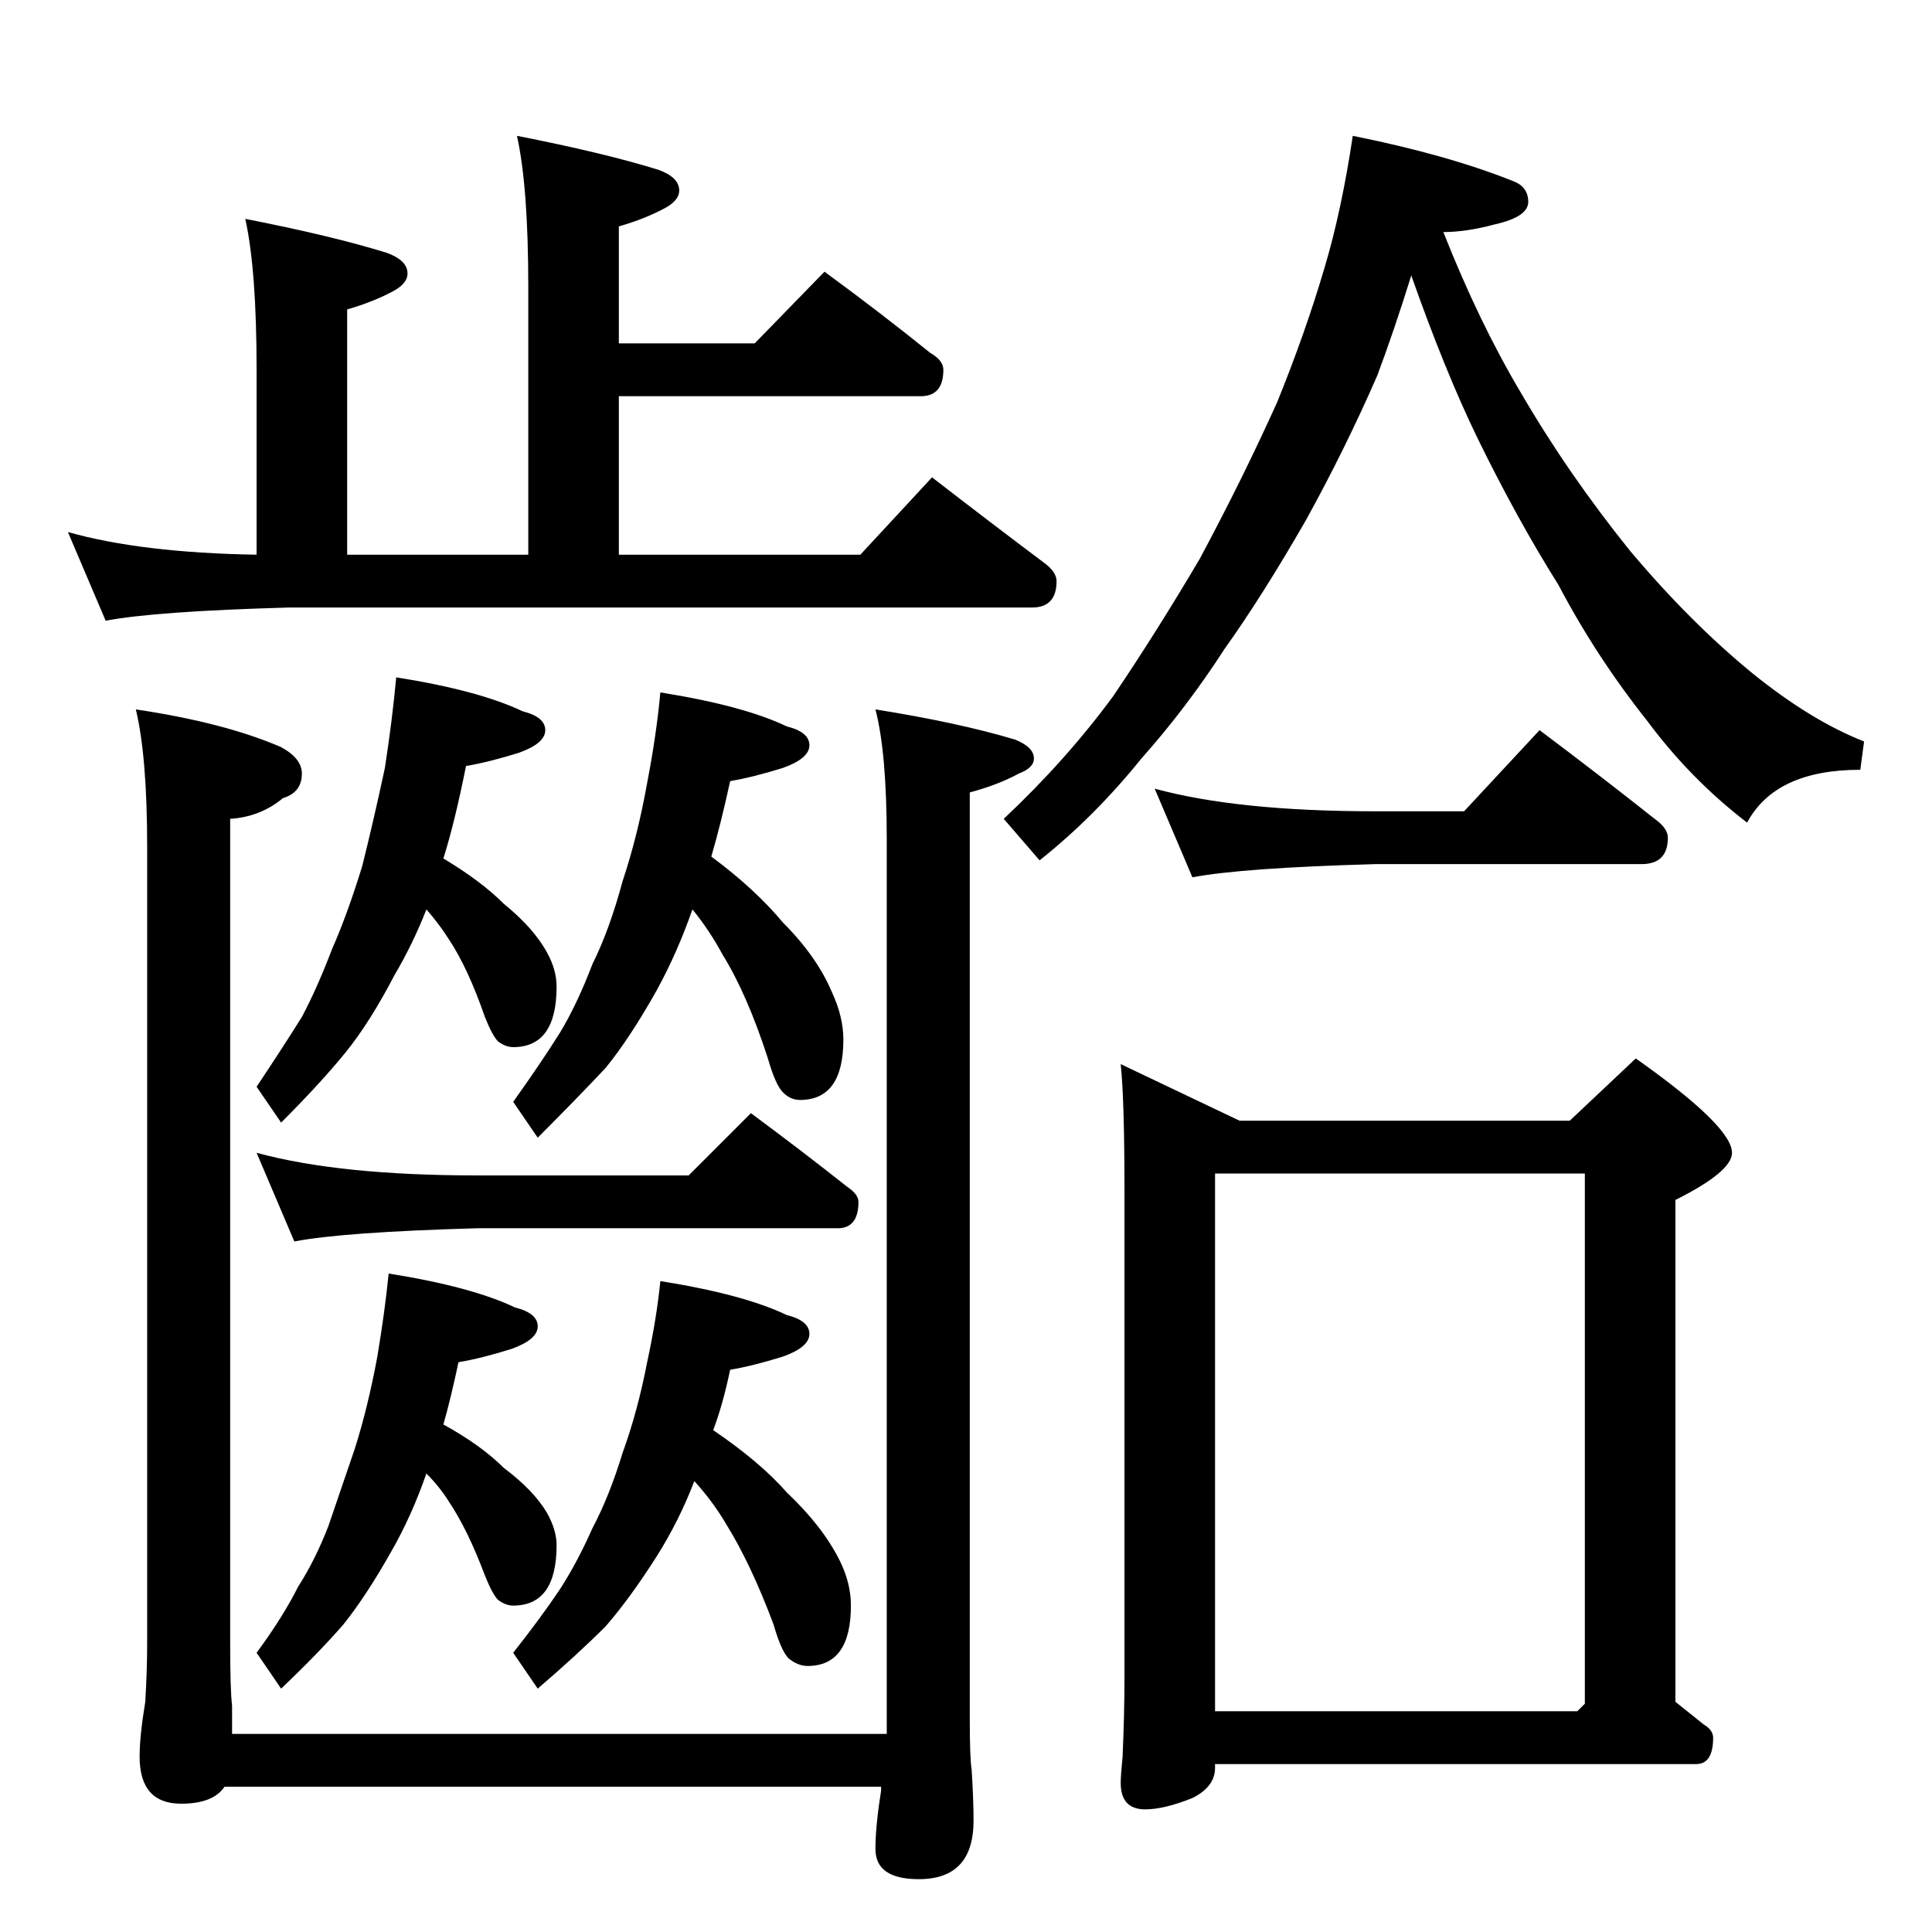 <?xml version="1.0" standalone="no"?>
<!DOCTYPE svg PUBLIC "-//W3C//DTD SVG 1.1//EN" "http://www.w3.org/Graphics/SVG/1.1/DTD/svg11.dtd" >
<svg xmlns="http://www.w3.org/2000/svg" xmlns:xlink="http://www.w3.org/1999/xlink" version="1.1" viewBox="0 -204 1024 1024">
  <g transform="matrix(1 0 0 -1 0 820)">
   <path fill="currentColor"
d="M274 952q46 -9 75 -18q11 -4 11 -11q0 -5 -7 -9q-11 -6 -25 -10v-62h72l37 38q30 -22 56 -43q7 -4 7 -9q0 -14 -12 -14h-160v-84h128l38 41q31 -24 59 -45q7 -5 7 -10q0 -14 -13 -14h-394q-71 -2 -97 -7l-20 47q39 -11 100 -12v98q0 53 -6 80q46 -9 75 -18q11 -4 11 -11
q0 -5 -7 -9q-11 -6 -25 -10v-130h96v142q0 53 -6 80zM210 665q44 -7 67 -18q12 -3 12 -10t-14 -12q-16 -5 -28 -7q-6 -30 -12 -49q20 -12 32 -24q16 -13 23 -26q5 -9 5 -18q0 -32 -23 -32q-4 0 -8 3q-3 3 -7 13q-9 26 -19 41q-5 8 -12 16q-7 -18 -17 -35q-13 -25 -26 -41
t-34 -37l-13 19q14 21 24 37q8 15 16 36q8 18 16 44q6 24 12 52q4 26 6 48zM350 657q44 -7 67 -18q12 -3 12 -10t-14 -12q-16 -5 -28 -7q-5 -23 -10 -40q23 -17 38 -35q18 -18 26 -37q6 -13 6 -25q0 -32 -23 -32q-5 0 -9 4t-8 18q-11 34 -24 55q-7 13 -16 24q-8 -23 -19 -43
q-14 -25 -27 -41q-15 -16 -36 -37l-13 19q15 21 25 37q9 15 17 36q9 18 16 44q8 24 13 52q5 26 7 48zM206 349q44 -7 67 -18q12 -3 12 -10t-14 -12q-16 -5 -28 -7q-4 -19 -8 -33q20 -11 32 -23q16 -12 23 -24q5 -9 5 -17q0 -32 -23 -32q-4 0 -8 3q-3 3 -7 13q-9 24 -19 39
q-5 8 -12 15q-8 -23 -19 -42q-13 -23 -25 -38q-13 -15 -33 -34l-13 19q14 19 22 35q9 14 16 32l14 41q7 22 12 49q4 24 6 44zM350 345q44 -7 67 -18q12 -3 12 -10t-14 -12q-16 -5 -28 -7q-4 -19 -9 -32q25 -17 39 -33q19 -18 28 -36q6 -12 6 -24q0 -32 -23 -32q-5 0 -10 4
q-4 4 -8 18q-12 32 -25 53q-7 12 -17 23q-8 -21 -20 -40q-14 -22 -27 -37q-15 -15 -36 -33l-13 19q15 19 25 34q9 14 17 32q9 17 16 40q8 22 13 48q5 23 7 43zM72 648q47 -7 77 -20q11 -6 11 -14q0 -10 -10 -13q-12 -10 -28 -11v-437q0 -25 1 -33v-15h347v474q0 46 -6 69
q44 -7 74 -16q10 -4 10 -10q0 -5 -8 -8q-11 -6 -26 -10v-491q0 -21 1 -27q1 -16 1 -27q0 -31 -29 -31q-23 0 -23 16q0 12 3 31v2h-348q-6 -9 -23 -9q-22 0 -22 25q0 11 3 29q1 17 1 31v422q0 48 -6 73zM717 952q50 -10 85 -24q8 -3 8 -11t-18 -12q-15 -4 -27 -4
q19 -48 41 -85q25 -43 58 -84q32 -38 65 -65q31 -25 59 -36l-2 -15q-45 0 -60 -28q-30 23 -53 54q-27 34 -47 72q-22 35 -43 78q-17 35 -35 86q-9 -29 -18 -53q-17 -39 -38 -77q-23 -40 -43 -68q-20 -31 -44 -58q-25 -31 -54 -54l-19 22q33 31 58 65q23 34 46 73
q23 43 41 83q15 37 25 71q9 30 15 70zM612 606q44 -12 117 -12h47l40 43q32 -24 61 -47q7 -5 7 -10q0 -14 -14 -14h-141q-71 -2 -97 -7zM594 460l63 -30h175l35 33q51 -36 51 -50q0 -10 -30 -25v-266l15 -12q5 -3 5 -7q0 -14 -9 -14h-255v-2q0 -10 -12 -16q-15 -6 -25 -6
q-13 0 -13 14q0 4 1 14q1 23 1 42v257q0 49 -2 68zM644 117h192l4 4v281h-196v-285zM136 413q44 -12 117 -12h112l33 33q27 -20 51 -39q6 -4 6 -8q0 -14 -11 -14h-191q-71 -2 -97 -7z" />
  </g>

</svg>
